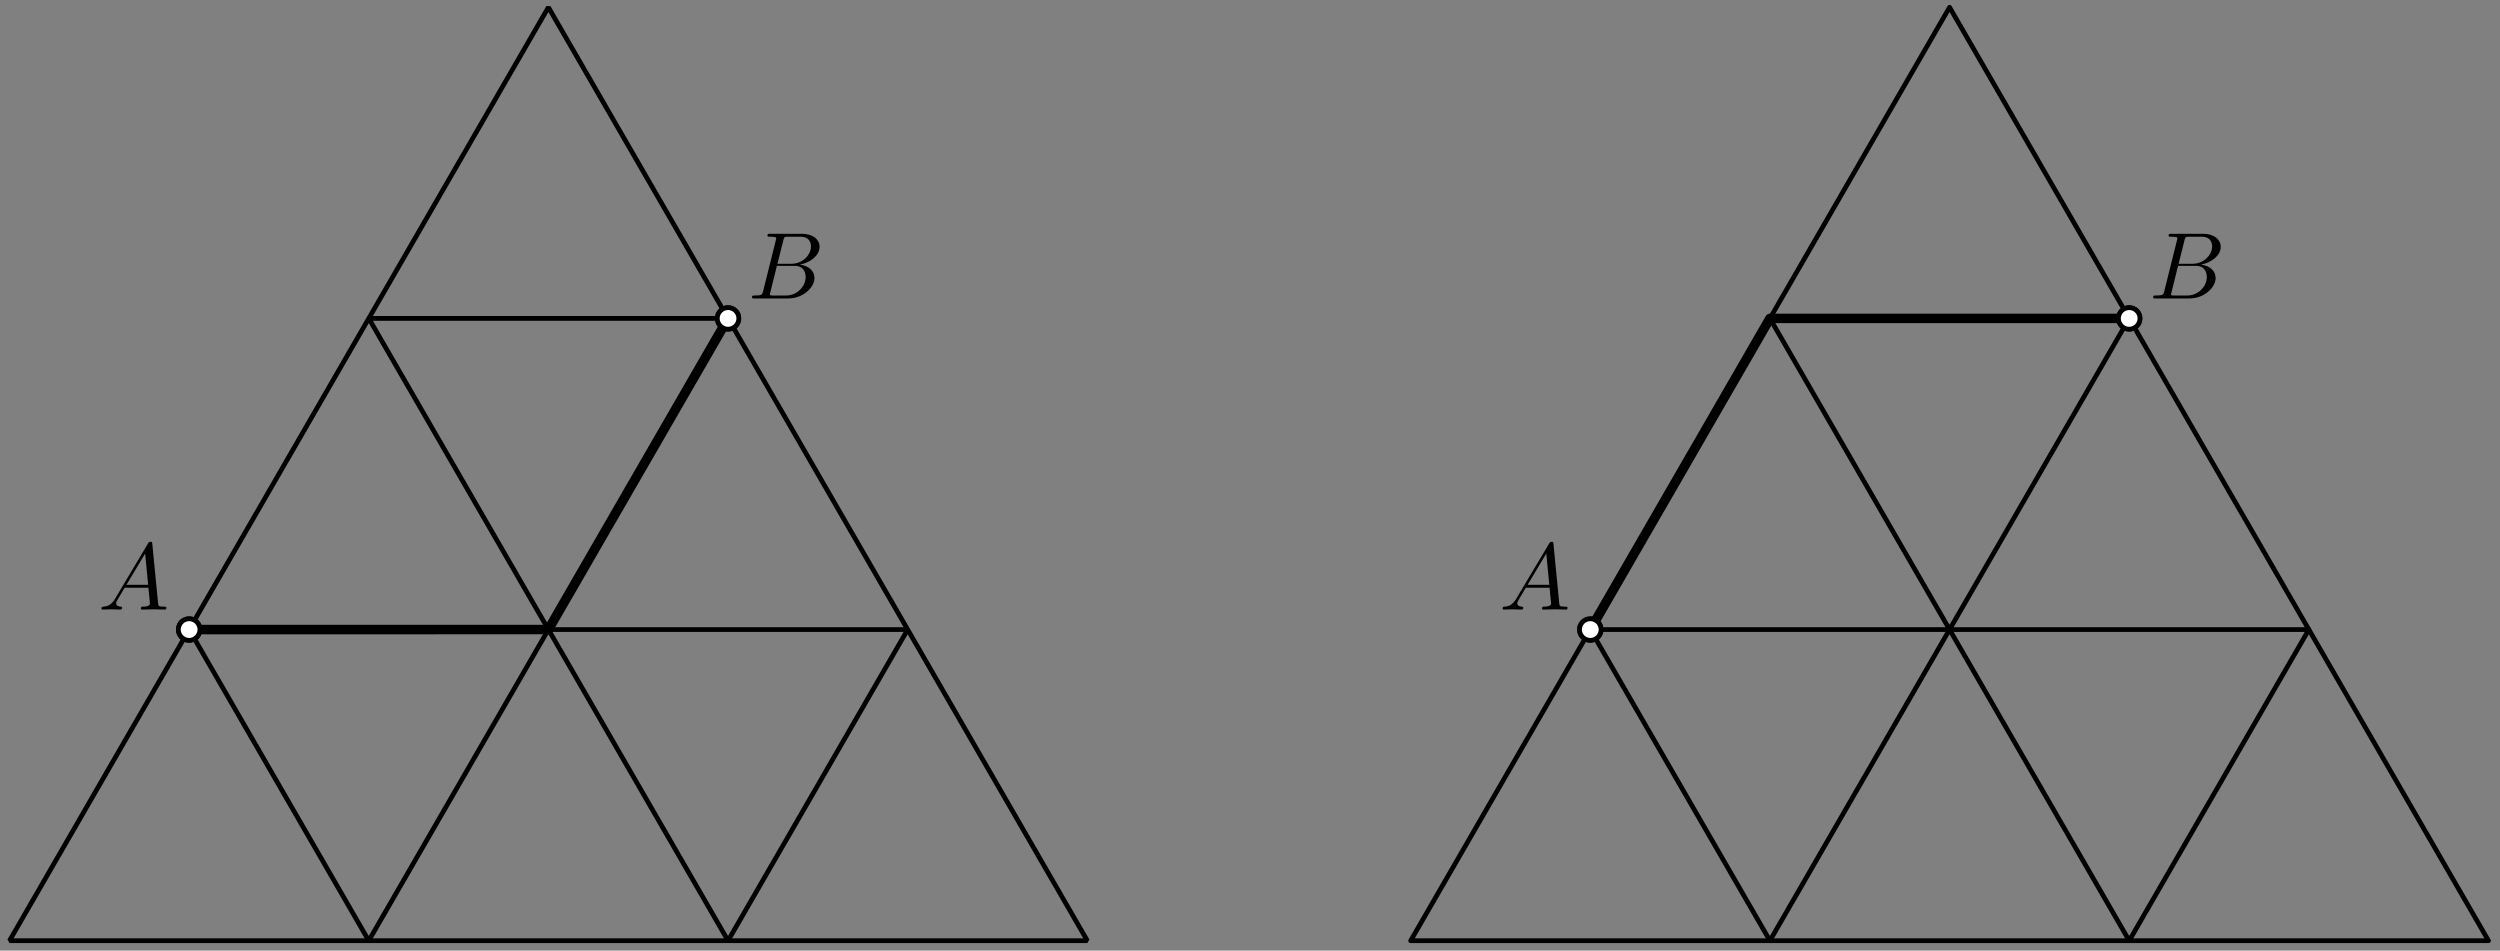 <?xml version='1.0' encoding='UTF-8'?>
<!-- This file was generated by dvisvgm 3.1.1 -->
<svg version='1.1' xmlns='http://www.w3.org/2000/svg' xmlns:xlink='http://www.w3.org/1999/xlink' width='263pt' height='100pt' viewBox='0 -100 263 100'>
<rect x="0" y="-100" width="263" height="100" fill="#808080" stroke="none"/>
<g id='page1'>
<g transform='matrix(1 0 0 -1 0 0)'>
<path d='M1 1.039H114.387L57.691 99.234Z' stroke='#000' fill='none' stroke-width='.5' stroke-miterlimit='10' stroke-linejoin='bevel'/>
<path d='M38.793 1.039L76.59 66.504H38.797L76.59 1.039L95.488 33.769H19.898Z' stroke='#000' fill='none' stroke-width='.5' stroke-miterlimit='10' stroke-linejoin='bevel'/>
<path d='M21.031 33.769C21.031 34.07 20.91 34.359 20.699 34.574C20.488 34.785 20.199 34.906 19.898 34.906C19.598 34.906 19.309 34.785 19.094 34.574C18.883 34.359 18.762 34.07 18.762 33.769C18.762 33.469 18.883 33.184 19.094 32.969C19.309 32.758 19.598 32.637 19.898 32.637C20.199 32.637 20.488 32.758 20.699 32.969C20.91 33.184 21.031 33.469 21.031 33.769Z' fill='#fff'/>
<path d='M21.031 33.769C21.031 34.07 20.91 34.359 20.699 34.574C20.488 34.785 20.199 34.906 19.898 34.906C19.598 34.906 19.309 34.785 19.094 34.574C18.883 34.359 18.762 34.07 18.762 33.769C18.762 33.469 18.883 33.184 19.094 32.969C19.309 32.758 19.598 32.637 19.898 32.637C20.199 32.637 20.488 32.758 20.699 32.969C20.91 33.184 21.031 33.469 21.031 33.769Z' stroke='#000' fill='none' stroke-width='.5' stroke-miterlimit='10' stroke-linejoin='bevel'/>
<path d='M77.723 66.504C77.723 66.805 77.605 67.094 77.391 67.305C77.18 67.519 76.891 67.637 76.59 67.637C76.289 67.637 76 67.519 75.789 67.305C75.574 67.094 75.457 66.805 75.457 66.504S75.574 65.914 75.789 65.703C76 65.488 76.289 65.371 76.59 65.371C76.891 65.371 77.18 65.488 77.391 65.703C77.605 65.914 77.723 66.203 77.723 66.504Z' fill='#fff'/>
<path d='M77.723 66.504C77.723 66.805 77.605 67.094 77.391 67.305C77.18 67.519 76.891 67.637 76.59 67.637C76.289 67.637 76 67.519 75.789 67.305C75.574 67.094 75.457 66.805 75.457 66.504S75.574 65.914 75.789 65.703C76 65.488 76.289 65.371 76.59 65.371C76.891 65.371 77.18 65.488 77.391 65.703C77.605 65.914 77.723 66.203 77.723 66.504Z' stroke='#000' fill='none' stroke-width='.5' stroke-miterlimit='10' stroke-linejoin='bevel'/>
<path d='M12.108 37.017C11.71 36.349 11.322 36.21 10.883 36.18C10.764 36.17 10.674 36.17 10.674 35.981C10.674 35.921 10.724 35.871 10.803 35.871C11.073 35.871 11.381 35.901 11.66 35.901C11.989 35.901 12.338 35.871 12.656 35.871C12.716 35.871 12.846 35.871 12.846 36.06C12.846 36.17 12.756 36.18 12.686 36.18C12.457 36.2 12.218 36.28 12.218 36.529C12.218 36.648 12.278 36.758 12.358 36.897L13.114 38.172H15.615C15.635 37.963 15.774 36.608 15.774 36.509C15.774 36.21 15.256 36.18 15.057 36.18C14.918 36.18 14.818 36.18 14.818 35.981C14.818 35.871 14.938 35.871 14.957 35.871C15.366 35.871 15.794 35.901 16.203 35.901C16.452 35.901 17.079 35.871 17.328 35.871C17.388 35.871 17.508 35.871 17.508 36.07C17.508 36.18 17.408 36.18 17.278 36.18C16.661 36.18 16.661 36.25 16.631 36.539L16.023 42.764C16.003 42.964 16.003 43.003 15.834 43.003C15.674 43.003 15.635 42.934 15.575 42.834L12.108 37.017ZM13.304 38.481L15.266 41.768L15.585 38.481H13.304Z'/>
<path d='M80.284 69.381C80.184 68.992 80.164 68.913 79.377 68.913C79.208 68.913 79.108 68.913 79.108 68.714C79.108 68.604 79.198 68.604 79.377 68.604H82.933C84.508 68.604 85.683 69.779 85.683 70.755C85.683 71.473 85.105 72.05 84.139 72.16C85.175 72.349 86.221 73.086 86.221 74.033C86.221 74.77 85.563 75.407 84.368 75.407H81.021C80.832 75.407 80.732 75.407 80.732 75.208C80.732 75.099 80.822 75.099 81.011 75.099C81.031 75.099 81.22 75.099 81.389 75.079C81.569 75.059 81.658 75.049 81.658 74.919C81.658 74.879 81.648 74.849 81.619 74.73L80.284 69.381ZM81.788 72.25L82.406 74.72C82.495 75.069 82.515 75.099 82.943 75.099H84.228C85.105 75.099 85.314 74.511 85.314 74.073C85.314 73.196 84.458 72.25 83.242 72.25H81.788ZM81.34 68.913C81.2 68.913 81.18 68.913 81.121 68.923C81.021 68.933 80.991 68.943 80.991 69.022C80.991 69.052 80.991 69.072 81.041 69.251L81.728 72.03H83.611C84.567 72.03 84.756 71.293 84.756 70.865C84.756 69.879 83.87 68.913 82.694 68.913H81.34Z'/>
<path d='M19.898 33.769L57.691 33.773L76.59 66.504' stroke='#000' fill='none' stroke-miterlimit='10' stroke-linecap='round' stroke-linejoin='round'/>
<path d='M21.031 33.769C21.031 34.07 20.91 34.359 20.699 34.574C20.488 34.785 20.199 34.906 19.898 34.906C19.598 34.906 19.309 34.785 19.094 34.574C18.883 34.359 18.762 34.07 18.762 33.769C18.762 33.469 18.883 33.184 19.094 32.969C19.309 32.758 19.598 32.637 19.898 32.637C20.199 32.637 20.488 32.758 20.699 32.969C20.91 33.184 21.031 33.469 21.031 33.769Z' fill='#fff'/>
<path d='M21.031 33.769C21.031 34.07 20.91 34.359 20.699 34.574C20.488 34.785 20.199 34.906 19.898 34.906C19.598 34.906 19.309 34.785 19.094 34.574C18.883 34.359 18.762 34.07 18.762 33.769C18.762 33.469 18.883 33.184 19.094 32.969C19.309 32.758 19.598 32.637 19.898 32.637C20.199 32.637 20.488 32.758 20.699 32.969C20.91 33.184 21.031 33.469 21.031 33.769Z' stroke='#000' fill='none' stroke-width='.5' stroke-miterlimit='10' stroke-linecap='round' stroke-linejoin='round'/>
<path d='M77.723 66.504C77.723 66.805 77.605 67.094 77.391 67.305C77.18 67.519 76.891 67.637 76.59 67.637C76.289 67.637 76 67.519 75.789 67.305C75.574 67.094 75.457 66.805 75.457 66.504S75.574 65.914 75.789 65.703C76 65.488 76.289 65.371 76.59 65.371C76.891 65.371 77.18 65.488 77.391 65.703C77.605 65.914 77.723 66.203 77.723 66.504Z' fill='#fff'/>
<path d='M77.723 66.504C77.723 66.805 77.605 67.094 77.391 67.305C77.18 67.519 76.891 67.637 76.59 67.637C76.289 67.637 76 67.519 75.789 67.305C75.574 67.094 75.457 66.805 75.457 66.504S75.574 65.914 75.789 65.703C76 65.488 76.289 65.371 76.59 65.371C76.891 65.371 77.18 65.488 77.391 65.703C77.605 65.914 77.723 66.203 77.723 66.504Z' stroke='#000' fill='none' stroke-width='.5' stroke-miterlimit='10' stroke-linecap='round' stroke-linejoin='round'/>
<path d='M148.402 1.039H261.789L205.094 99.234Z' stroke='#000' fill='none' stroke-width='.5' stroke-miterlimit='10' stroke-linecap='round' stroke-linejoin='round'/>
<path d='M186.195 1.039L223.992 66.504H186.195L223.992 1.039L242.891 33.769H167.301Z' stroke='#000' fill='none' stroke-width='.5' stroke-miterlimit='10' stroke-linecap='round' stroke-linejoin='round'/>
<path d='M168.434 33.769C168.434 34.07 168.313 34.359 168.102 34.574C167.887 34.785 167.602 34.906 167.301 34.906S166.711 34.785 166.496 34.574C166.285 34.359 166.164 34.07 166.164 33.769C166.164 33.469 166.285 33.184 166.496 32.969C166.711 32.758 167 32.637 167.301 32.637S167.887 32.758 168.102 32.969C168.313 33.184 168.434 33.469 168.434 33.769Z' fill='#fff'/>
<path d='M168.434 33.769C168.434 34.07 168.313 34.359 168.102 34.574C167.887 34.785 167.602 34.906 167.301 34.906S166.711 34.785 166.496 34.574C166.285 34.359 166.164 34.07 166.164 33.769C166.164 33.469 166.285 33.184 166.496 32.969C166.711 32.758 167 32.637 167.301 32.637S167.887 32.758 168.102 32.969C168.313 33.184 168.434 33.469 168.434 33.769Z' stroke='#000' fill='none' stroke-width='.5' stroke-miterlimit='10' stroke-linecap='round' stroke-linejoin='round'/>
<path d='M225.125 66.504C225.125 66.805 225.008 67.094 224.793 67.305C224.582 67.519 224.293 67.637 223.992 67.637S223.402 67.519 223.191 67.305C222.977 67.094 222.859 66.805 222.859 66.504S222.977 65.914 223.191 65.703C223.402 65.488 223.691 65.371 223.992 65.371S224.582 65.488 224.793 65.703C225.008 65.914 225.125 66.203 225.125 66.504Z' fill='#fff'/>
<path d='M225.125 66.504C225.125 66.805 225.008 67.094 224.793 67.305C224.582 67.519 224.293 67.637 223.992 67.637S223.402 67.519 223.191 67.305C222.977 67.094 222.859 66.805 222.859 66.504S222.977 65.914 223.191 65.703C223.402 65.488 223.691 65.371 223.992 65.371S224.582 65.488 224.793 65.703C225.008 65.914 225.125 66.203 225.125 66.504Z' stroke='#000' fill='none' stroke-width='.5' stroke-miterlimit='10' stroke-linecap='round' stroke-linejoin='round'/>
<path d='M159.51 37.017C159.112 36.349 158.723 36.21 158.285 36.18C158.165 36.17 158.076 36.17 158.076 35.981C158.076 35.921 158.125 35.871 158.205 35.871C158.474 35.871 158.783 35.901 159.062 35.901C159.39 35.901 159.739 35.871 160.058 35.871C160.118 35.871 160.247 35.871 160.247 36.06C160.247 36.17 160.158 36.18 160.088 36.18C159.859 36.2 159.619 36.28 159.619 36.529C159.619 36.648 159.679 36.758 159.759 36.897L160.516 38.172H163.016C163.036 37.963 163.176 36.608 163.176 36.509C163.176 36.21 162.658 36.18 162.459 36.18C162.319 36.18 162.219 36.18 162.219 35.981C162.219 35.871 162.339 35.871 162.359 35.871C162.767 35.871 163.196 35.901 163.604 35.901C163.853 35.901 164.481 35.871 164.73 35.871C164.789 35.871 164.909 35.871 164.909 36.07C164.909 36.18 164.809 36.18 164.68 36.18C164.062 36.18 164.062 36.25 164.032 36.539L163.425 42.764C163.405 42.964 163.405 43.003 163.235 43.003C163.076 43.003 163.036 42.934 162.977 42.834L159.51 37.017ZM160.705 38.481L162.668 41.768L162.986 38.481H160.705Z'/>
<path d='M227.685 69.381C227.586 68.992 227.566 68.913 226.779 68.913C226.61 68.913 226.51 68.913 226.51 68.714C226.51 68.604 226.6 68.604 226.779 68.604H230.335C231.909 68.604 233.085 69.779 233.085 70.755C233.085 71.473 232.507 72.05 231.54 72.16C232.576 72.349 233.622 73.086 233.622 74.033C233.622 74.77 232.965 75.407 231.77 75.407H228.423C228.233 75.407 228.134 75.407 228.134 75.208C228.134 75.099 228.223 75.099 228.413 75.099C228.433 75.099 228.622 75.099 228.791 75.079C228.97 75.059 229.06 75.049 229.06 74.919C229.06 74.879 229.05 74.849 229.02 74.73L227.685 69.381ZM229.19 72.25L229.807 74.72C229.897 75.069 229.917 75.099 230.345 75.099H231.63C232.507 75.099 232.716 74.511 232.716 74.073C232.716 73.196 231.859 72.25 230.644 72.25H229.19ZM228.741 68.913C228.602 68.913 228.582 68.913 228.522 68.923C228.423 68.933 228.393 68.943 228.393 69.022C228.393 69.052 228.393 69.072 228.443 69.251L229.13 72.03H231.013C231.969 72.03 232.158 71.293 232.158 70.865C232.158 69.879 231.271 68.913 230.096 68.913H228.741Z'/>
<path d='M167.301 33.769L186.195 66.504H223.992' stroke='#000' fill='none' stroke-miterlimit='10' stroke-linecap='round' stroke-linejoin='round'/>
<path d='M168.434 33.769C168.434 34.07 168.313 34.359 168.102 34.574C167.887 34.785 167.602 34.906 167.301 34.906S166.711 34.785 166.496 34.574C166.285 34.359 166.164 34.07 166.164 33.769C166.164 33.469 166.285 33.184 166.496 32.969C166.711 32.758 167 32.637 167.301 32.637S167.887 32.758 168.102 32.969C168.313 33.184 168.434 33.469 168.434 33.769Z' fill='#fff'/>
<path d='M168.434 33.769C168.434 34.07 168.313 34.359 168.102 34.574C167.887 34.785 167.602 34.906 167.301 34.906S166.711 34.785 166.496 34.574C166.285 34.359 166.164 34.07 166.164 33.769C166.164 33.469 166.285 33.184 166.496 32.969C166.711 32.758 167 32.637 167.301 32.637S167.887 32.758 168.102 32.969C168.313 33.184 168.434 33.469 168.434 33.769Z' stroke='#000' fill='none' stroke-width='.5' stroke-miterlimit='10' stroke-linecap='round' stroke-linejoin='round'/>
<path d='M225.125 66.504C225.125 66.805 225.008 67.094 224.793 67.305C224.582 67.519 224.293 67.637 223.992 67.637S223.402 67.519 223.191 67.305C222.977 67.094 222.859 66.805 222.859 66.504S222.977 65.914 223.191 65.703C223.402 65.488 223.691 65.371 223.992 65.371S224.582 65.488 224.793 65.703C225.008 65.914 225.125 66.203 225.125 66.504Z' fill='#fff'/>
<path d='M225.125 66.504C225.125 66.805 225.008 67.094 224.793 67.305C224.582 67.519 224.293 67.637 223.992 67.637S223.402 67.519 223.191 67.305C222.977 67.094 222.859 66.805 222.859 66.504S222.977 65.914 223.191 65.703C223.402 65.488 223.691 65.371 223.992 65.371S224.582 65.488 224.793 65.703C225.008 65.914 225.125 66.203 225.125 66.504Z' stroke='#000' fill='none' stroke-width='.5' stroke-miterlimit='10' stroke-linecap='round' stroke-linejoin='round'/>
</g>
</g>
</svg>